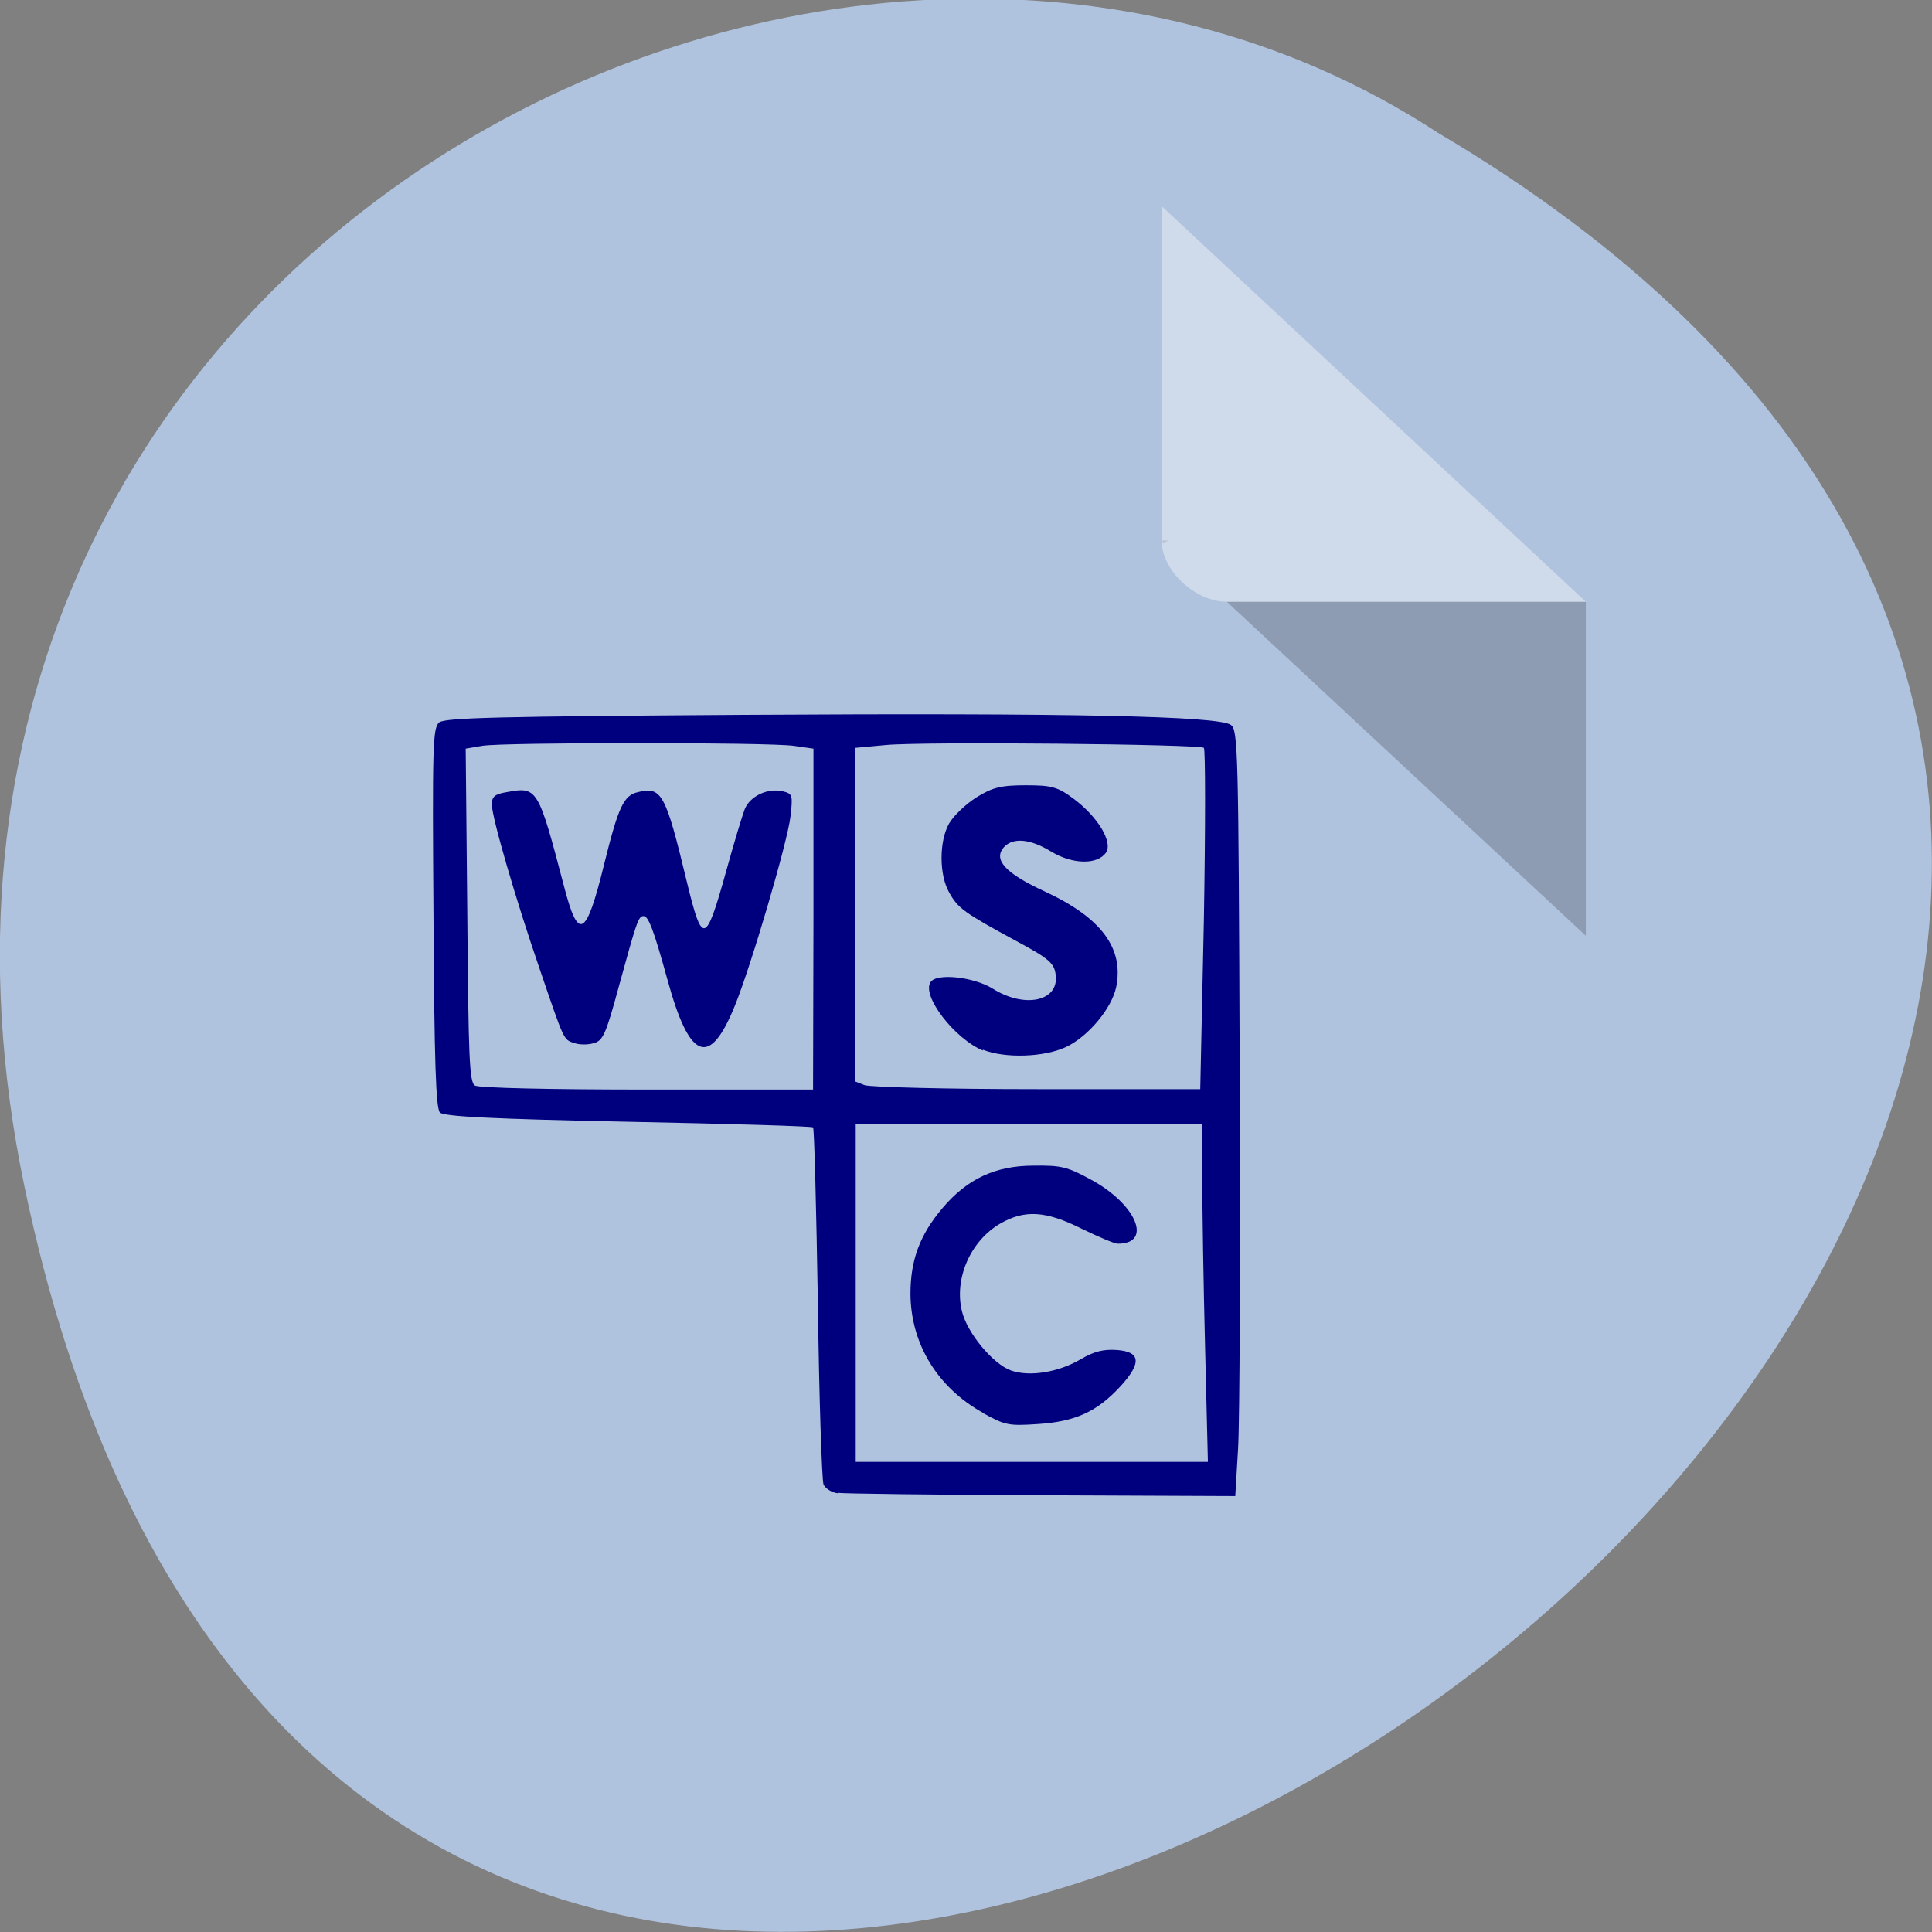 <svg xmlns="http://www.w3.org/2000/svg" viewBox="0 0 48 48"><rect x="0" y="0" width="48" height="48" fill="#808080" stroke="none"/><path d="m 0.61 29.49 c 9.37 44.98 73.86 -3.3 35.1 -26.2 c -15 -9.81 -39.94 3.04 -35.1 26.2" style="fill:#b0c3de"/><path d="m 28.86 13.43 l 0.05 0.05 l 0.13 -0.05 m 1.44 1.52 l 8.92 8.3 v -8.3" style="fill-opacity:0.2"/><path d="m 28.86 5.12 l 10.54 9.83 h -8.92 c -0.79 0 -1.62 -0.78 -1.62 -1.52 v -8.31" style="fill:#fff;fill-opacity:0.39"/><g style="fill:#00007f"><path d="m 20.81 37.1 c -0.16 -0.02 -0.31 -0.13 -0.35 -0.22 c -0.04 -0.1 -0.11 -2.13 -0.14 -4.5 c -0.04 -2.38 -0.09 -4.35 -0.12 -4.37 c -0.03 -0.03 -2.09 -0.09 -4.59 -0.14 c -3.39 -0.07 -4.58 -0.13 -4.68 -0.23 c -0.1 -0.1 -0.14 -1.24 -0.16 -4.84 c -0.03 -4.27 -0.02 -4.71 0.14 -4.85 c 0.14 -0.12 1.5 -0.15 7.57 -0.19 c 8.14 -0.05 11.79 0.03 12.1 0.25 c 0.18 0.13 0.19 0.61 0.22 8.47 c 0.02 4.58 0 8.86 -0.04 9.51 l -0.07 1.18 l -4.8 -0.02 c -2.64 -0.01 -4.92 -0.04 -5.07 -0.06 m 9.12 -3.62 c -0.04 -1.57 -0.07 -3.46 -0.07 -4.2 v -1.35 h -8.61 v 8.4 h 8.75 m -9.8 -13.48 v -4.24 l -0.49 -0.07 c -0.63 -0.09 -7.21 -0.09 -7.74 0 l -0.41 0.07 l 0.04 4.14 c 0.03 3.54 0.05 4.15 0.19 4.23 c 0.09 0.06 1.87 0.1 4.28 0.1 h 4.12 m 9.71 -4.21 c 0.04 -2.31 0.04 -4.24 0 -4.28 c -0.09 -0.09 -6.95 -0.16 -7.9 -0.07 l -0.76 0.07 v 8.29 l 0.23 0.09 c 0.13 0.05 2.06 0.1 4.29 0.1 h 4.05"/><path d="m 24.42 26.1 c -0.7 -0.29 -1.53 -1.36 -1.3 -1.7 c 0.15 -0.23 1.07 -0.13 1.54 0.16 c 0.79 0.5 1.64 0.32 1.57 -0.32 c -0.03 -0.3 -0.14 -0.41 -0.98 -0.86 c -1.29 -0.7 -1.45 -0.81 -1.67 -1.21 c -0.25 -0.44 -0.25 -1.27 0 -1.71 c 0.11 -0.19 0.41 -0.48 0.68 -0.65 c 0.4 -0.25 0.62 -0.3 1.23 -0.3 c 0.64 0 0.79 0.04 1.19 0.34 c 0.6 0.45 0.97 1.07 0.8 1.33 c -0.21 0.31 -0.83 0.3 -1.36 -0.02 c -0.52 -0.32 -0.95 -0.36 -1.18 -0.11 c -0.27 0.31 0.04 0.65 1.02 1.1 c 1.4 0.65 1.97 1.41 1.77 2.38 c -0.11 0.52 -0.69 1.22 -1.24 1.48 c -0.54 0.26 -1.53 0.29 -2.07 0.07"/><path d="m 14.25 25.91 c -0.25 -0.09 -0.23 -0.04 -0.84 -1.83 c -0.59 -1.71 -1.19 -3.77 -1.19 -4.09 c 0 -0.2 0.07 -0.26 0.37 -0.31 c 0.76 -0.14 0.78 -0.11 1.42 2.33 c 0.36 1.39 0.55 1.29 1 -0.54 c 0.35 -1.41 0.48 -1.71 0.84 -1.79 c 0.59 -0.15 0.69 0.05 1.21 2.21 c 0.39 1.61 0.47 1.59 0.98 -0.24 c 0.19 -0.69 0.4 -1.38 0.46 -1.54 c 0.13 -0.33 0.57 -0.54 0.95 -0.45 c 0.24 0.06 0.25 0.09 0.19 0.62 c -0.07 0.63 -0.98 3.72 -1.38 4.7 c -0.63 1.56 -1.13 1.37 -1.68 -0.65 c -0.34 -1.23 -0.47 -1.57 -0.59 -1.57 c -0.13 0 -0.17 0.13 -0.61 1.73 c -0.33 1.22 -0.4 1.37 -0.64 1.43 c -0.14 0.04 -0.36 0.04 -0.48 -0.01"/><path d="m 24.42 35.1 c -1.13 -0.63 -1.79 -1.71 -1.8 -2.95 c 0 -0.84 0.23 -1.47 0.8 -2.14 c 0.61 -0.72 1.31 -1.05 2.26 -1.05 c 0.68 -0.01 0.84 0.03 1.41 0.34 c 1.14 0.61 1.56 1.6 0.68 1.6 c -0.08 0 -0.48 -0.17 -0.89 -0.37 c -0.9 -0.45 -1.42 -0.48 -2.03 -0.13 c -0.74 0.43 -1.15 1.37 -0.95 2.18 c 0.13 0.54 0.77 1.31 1.22 1.47 c 0.45 0.16 1.17 0.05 1.73 -0.28 c 0.34 -0.2 0.57 -0.25 0.89 -0.23 c 0.6 0.04 0.63 0.32 0.1 0.9 c -0.58 0.63 -1.12 0.88 -2.05 0.94 c -0.74 0.05 -0.82 0.03 -1.38 -0.28"/></g></svg>